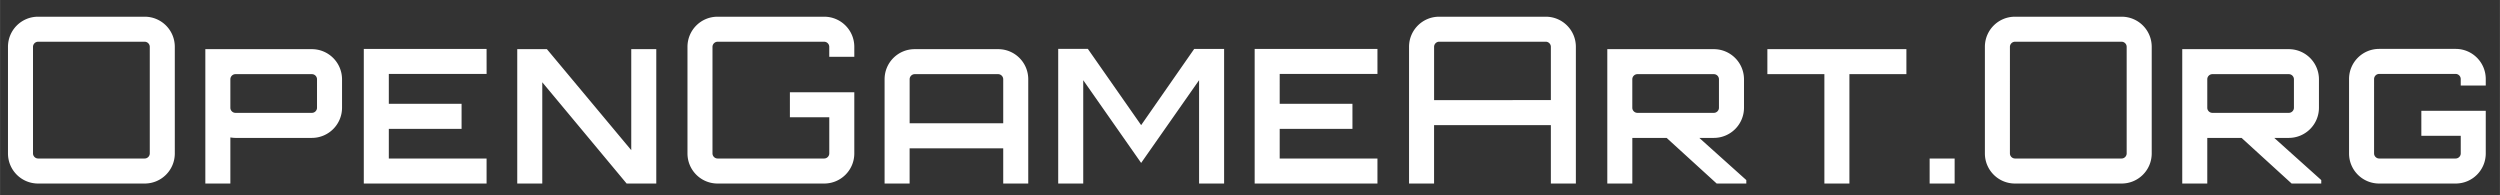 <svg xmlns="http://www.w3.org/2000/svg" viewBox="0 0 108.479 8.467" height="32" width="410"><rect x="0" y="0" width="108.479" height="8.467" fill="#333333" stroke="none"/><g aria-label="OpenGameArt.Org" fill="#fff"><path d="M1.651.725C.927.725.344 1.308.344 2.032v4.625c0 .724.583 1.307 1.307 1.307h4.625c.724 0 1.307-.583 1.307-1.307V2.032C7.583 1.308 7 .725 6.276.725zm0 6.153c-.12 0-.221-.1-.221-.221V2.032c0-.12.1-.221.221-.221h4.625c.12 0 .221.1.221.221v4.625c0 .12-.1.221-.221.221zM8.908 2.133v5.831h1.086v-2c.07.01.14.02.221.02h3.318a1.31 1.31 0 0 0 1.307-1.308V3.44a1.31 1.31 0 0 0-1.307-1.307zm4.846 2.543c0 .12-.1.221-.22.221h-3.319c-.12 0-.221-.1-.221-.22V3.44c0-.121.1-.222.221-.222h3.318c.12 0 .221.1.221.222zM21.112 2.122h-5.328v5.842h5.328V6.878H16.87V5.591h3.157V4.505H16.87V3.208h4.243zM27.39 6.516l-3.66-4.383h-1.287v5.831h1.086V3.57l3.66 4.394h1.287V2.133H27.39zM37.069 2.032c0-.724-.584-1.307-1.307-1.307h-4.625c-.724 0-1.307.583-1.307 1.307v4.625c0 .724.583 1.307 1.307 1.307h4.625c.723 0 1.307-.583 1.307-1.307V4.003h-2.795v1.085h1.709v1.569c0 .12-.1.221-.221.221h-4.625c-.121 0-.222-.1-.222-.221V2.032c0-.12.101-.221.222-.221h4.625c.12 0 .22.1.22.221v.432h1.087zM39.69 2.133c-.724 0-1.307.583-1.307 1.307v4.524h1.086V6.436h4.062v1.528h1.086V3.44c0-.724-.583-1.307-1.307-1.307zm-.22 3.217V3.44c0-.121.1-.222.22-.222h3.62c.12 0 .221.1.221.222v1.91zM49.516 5.43l-2.312-3.308h-1.287v5.842h1.086V3.48l2.513 3.59 2.514-3.59v4.484h1.086V2.122h-1.297zM59.77 2.122h-5.328v5.842h5.328V6.878h-4.242V5.591h3.157V4.505h-3.157V3.208h4.242zM62.448.725c-.723 0-1.307.583-1.307 1.307v5.932h1.086V5.43h5.068v2.534h1.085V2.032c0-.724-.583-1.307-1.307-1.307zm-.22 3.62V2.031c0-.12.1-.221.22-.221h4.625c.121 0 .222.1.222.221v2.312zM75.676 3.44a1.31 1.31 0 0 0-1.307-1.307h-4.625v5.831h1.086v-1.98h1.488l2.172 1.98h1.286v-.15l-2.04-1.83h.633a1.31 1.31 0 0 0 1.307-1.308zM71.05 4.897c-.12 0-.221-.1-.221-.22V3.44c0-.121.1-.222.221-.222h3.318c.12 0 .221.1.221.222v1.236c0 .12-.1.221-.221.221zM76.69 2.133v1.085h2.474v4.746h1.086V3.218h2.473V2.133zM84.816 6.878h-1.085v1.086h1.085zM87.436.725c-.724 0-1.307.583-1.307 1.307v4.625c0 .724.583 1.307 1.307 1.307h4.625c.724 0 1.307-.583 1.307-1.307V2.032c0-.724-.583-1.307-1.307-1.307zm0 6.153c-.12 0-.221-.1-.221-.221V2.032c0-.12.1-.221.22-.221h4.626c.12 0 .22.1.22.221v4.625c0 .12-.1.221-.22.221zM100.625 3.44a1.31 1.31 0 0 0-1.307-1.307h-4.625v5.831h1.086v-1.98h1.488l2.172 1.98h1.286v-.15l-2.04-1.83h.633a1.31 1.31 0 0 0 1.307-1.308zM96 4.897c-.12 0-.221-.1-.221-.22V3.44c0-.121.1-.222.221-.222h3.318c.12 0 .221.1.221.222v1.236c0 .12-.1.221-.221.221zM107.863 3.43c0-.724-.583-1.308-1.307-1.308h-3.318c-.724 0-1.307.584-1.307 1.308v3.227c0 .724.583 1.307 1.307 1.307h3.318c.724 0 1.307-.583 1.307-1.307v-1.85h-2.795v1.086h1.71v.764c0 .12-.101.221-.222.221h-3.318c-.12 0-.221-.1-.221-.221V3.43c0-.121.1-.222.221-.222h3.318c.12 0 .221.1.221.222v.281h1.086z"/></g></svg>